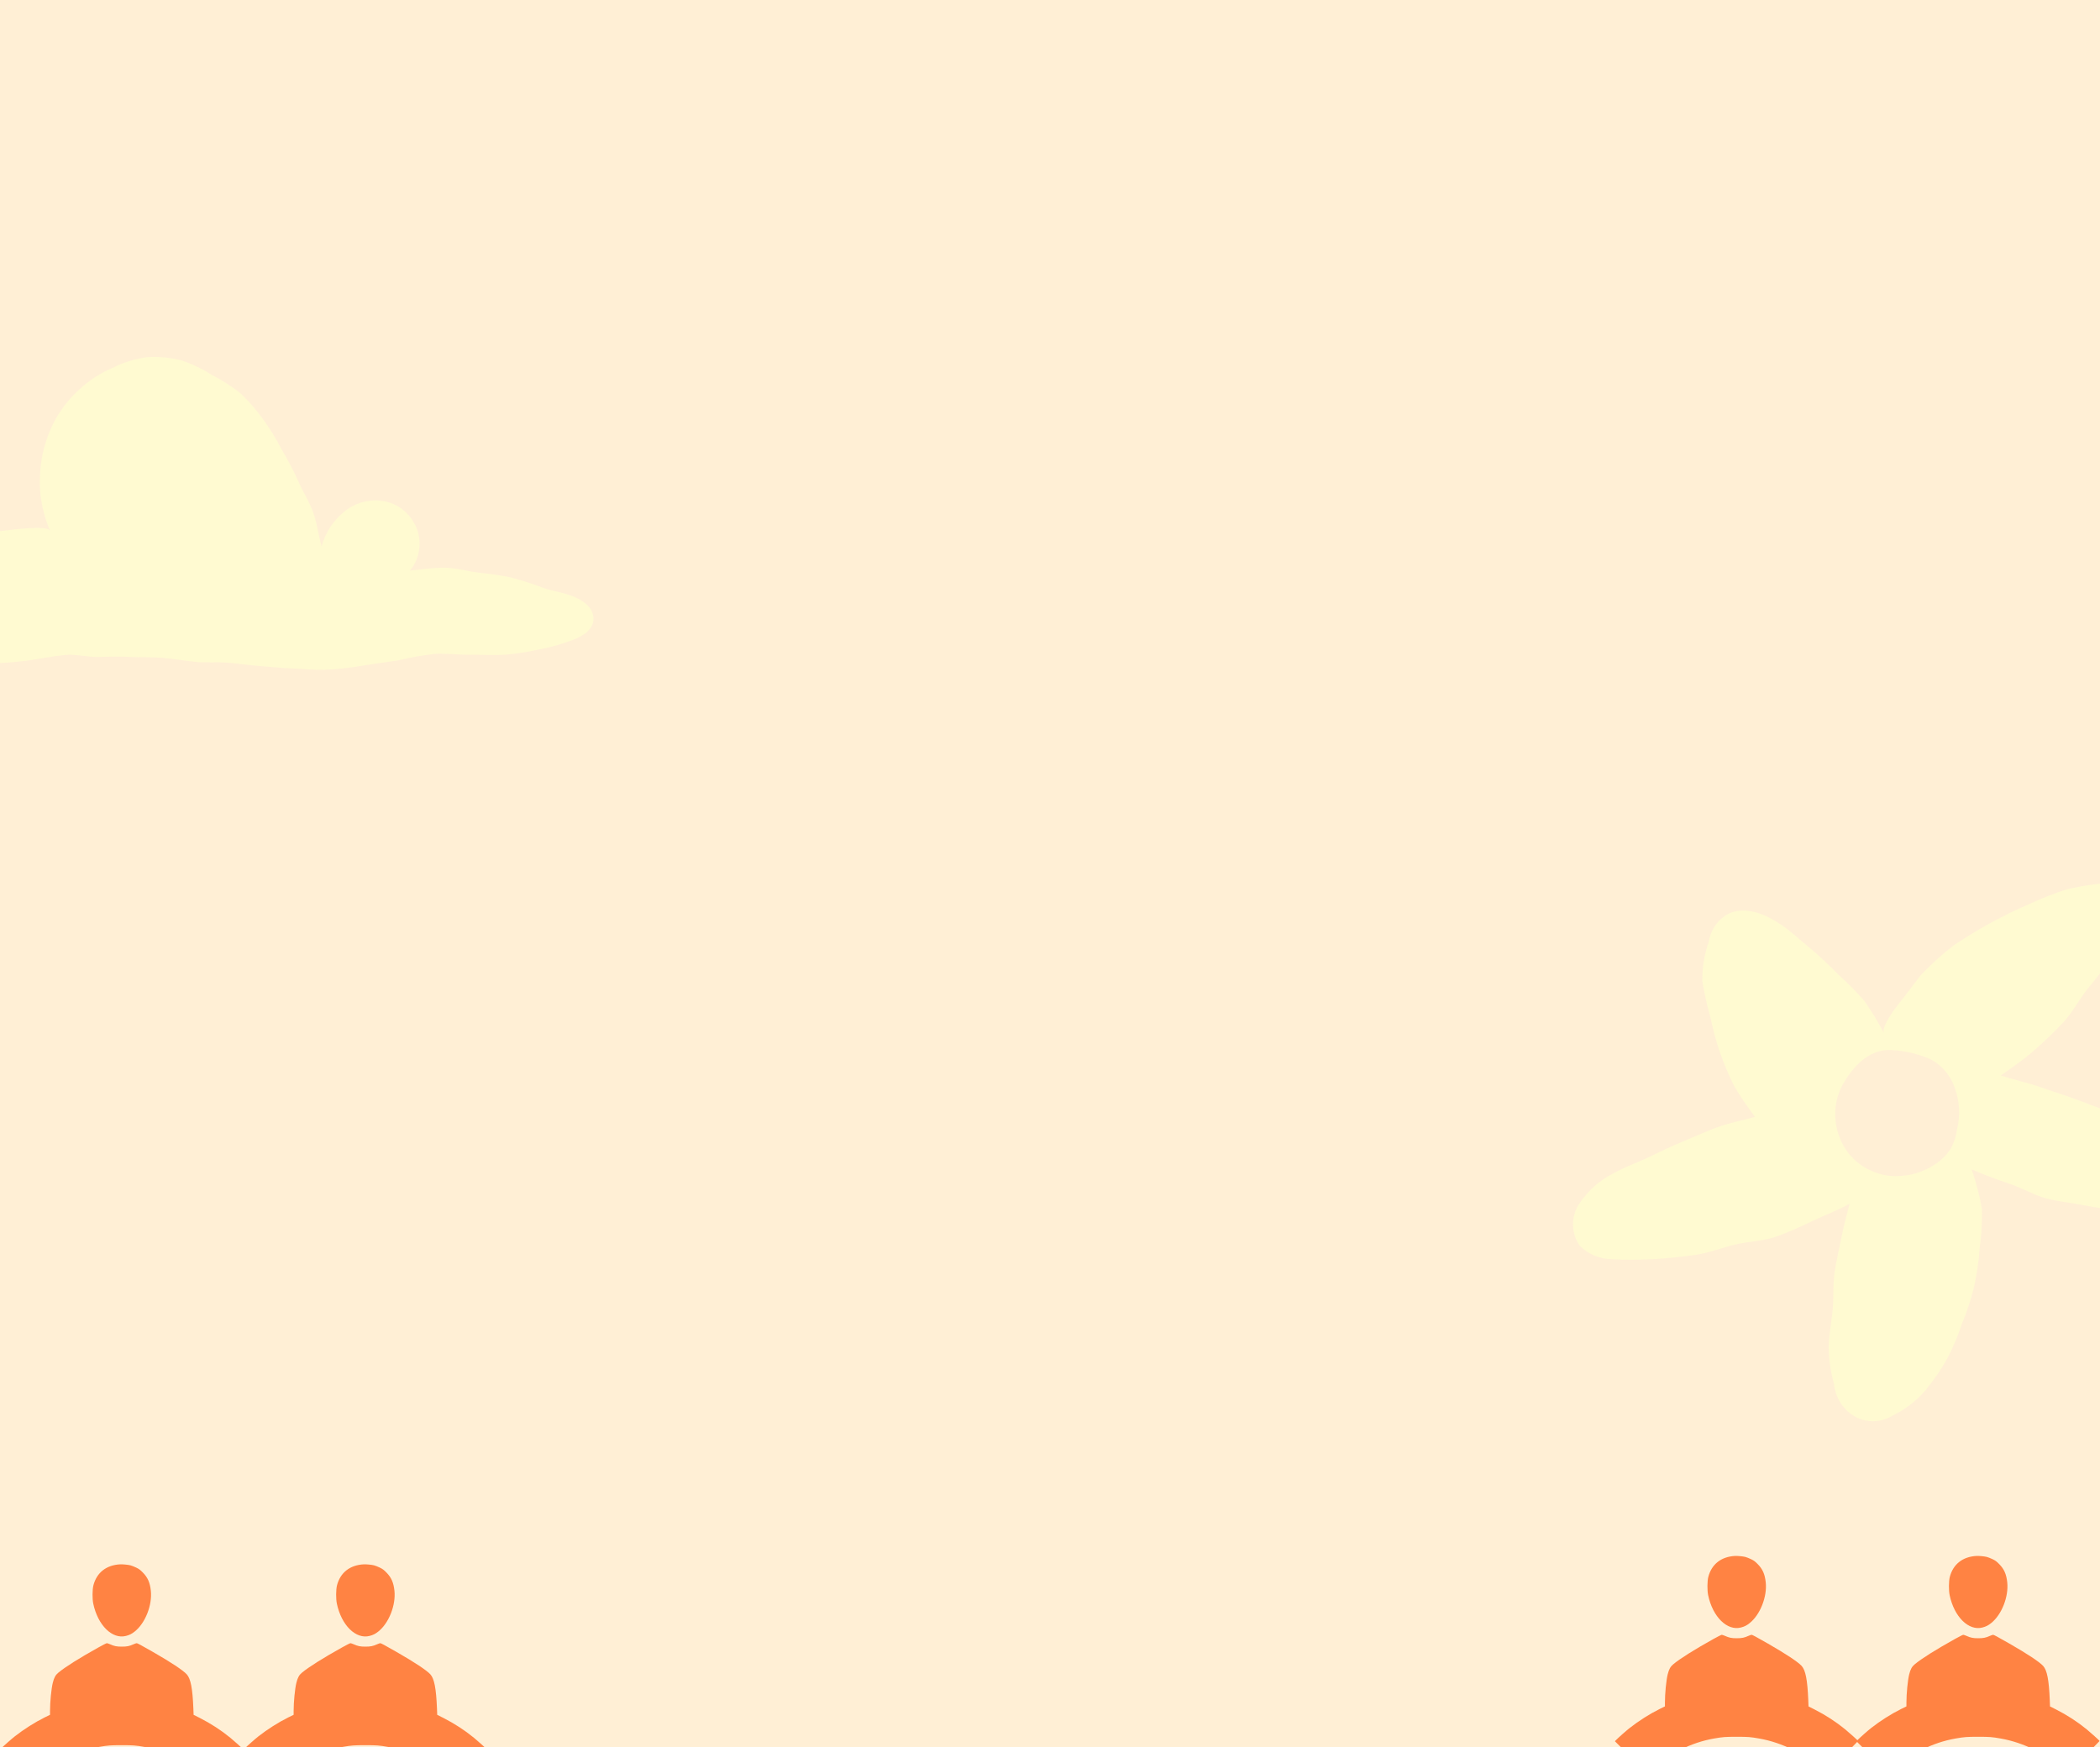 <svg width="1000" height="832" viewBox="0 0 1000 832" fill="none" xmlns="http://www.w3.org/2000/svg">
<rect x="0" y="0" width="1000" height="832" fill="#333333" stroke="none"/>
<g clip-path="url(#clip0_721_4302)">
<rect width="1280" height="832" transform="translate(-123)" fill="#FFEFD5"/>
<path d="M1045.27 547.012C1039.24 544.264 1033.04 541.811 1027.02 539.211C1021 536.611 1014.84 533.815 1008.77 531.362C1002.71 528.909 996.412 526.456 990.209 524.15C984.005 521.844 977.665 519.833 971.415 517.674C965.166 515.516 959.099 514.24 952.759 512.229C958.05 508.353 963.205 505.017 968.131 500.7C973.057 496.382 977.847 491.918 982.408 487.012C986.97 482.106 990.072 475.974 994.223 470.774C998.374 465.573 1002.66 460.618 1006.4 455.075C1010.14 449.531 1014.34 444.281 1017.58 438.394C1018.63 436.82 1019.37 435.04 1019.78 433.154C1020.19 431.268 1020.25 429.315 1019.95 427.405C1018.35 421.027 1010.32 419.801 1004.26 420.439C997.633 420.943 991.048 421.943 984.552 423.431C978.202 425.46 971.972 427.901 965.896 430.741C953.589 436.067 941.744 442.552 930.499 450.12C925.074 454.274 919.95 458.866 915.172 463.856C913.713 465.377 909.288 471.657 904.681 477.397C900.074 483.136 895.832 489.858 897.2 492.114C894.342 486.723 891.173 481.529 887.712 476.563C883.74 472.078 879.536 467.835 875.123 463.856C870.983 459.582 866.644 455.538 862.123 451.738C857.561 447.961 853.228 443.938 848.438 440.553C841.094 435.647 832.154 431.575 823.897 434.813C821.261 435.999 818.943 437.878 817.158 440.278C815.373 442.679 814.177 445.523 813.68 448.55C811.57 454.516 810.533 460.859 810.623 467.241C811.56 473.03 812.84 478.749 814.455 484.363C815.628 490.074 817.152 495.696 819.017 501.19C820.94 506.674 823.195 512.017 825.768 517.184C828.803 522.313 832.14 527.229 835.757 531.901C830.01 533.52 823.578 534.747 817.922 536.807C812.266 538.868 806.837 541.37 801.272 543.676C795.707 545.981 790.325 548.582 784.942 551.182C779.56 553.782 773.767 555.744 768.521 558.688C762.115 561.832 756.558 566.677 752.373 572.768C750.224 575.714 749.056 579.35 749.056 583.095C749.056 586.839 750.224 590.476 752.373 593.422C756.518 597.401 761.871 599.617 767.426 599.652C773.949 600.094 780.563 599.947 787.086 599.652C793.609 599.358 800.132 598.573 806.655 597.739C813.178 596.905 819.336 594.452 825.722 592.833C832.108 591.214 838.813 591.214 845.063 589.154C851.312 587.093 857.287 584.248 863.308 581.402C869.33 578.557 874.986 576.496 880.779 573.258C879.319 578.802 877.996 583.61 876.902 589.252C875.807 594.894 874.347 600.584 873.572 606.275C872.796 611.966 873.207 617.902 872.705 623.642C872.203 629.382 870.972 635.122 870.789 640.911C870.811 647.028 871.656 653.109 873.298 658.965C873.641 662.284 874.748 665.459 876.518 668.203C878.287 670.948 880.664 673.175 883.434 674.684C886.204 676.193 889.28 676.936 892.384 676.847C895.488 676.758 898.523 675.839 901.214 674.173C907.191 671.317 912.562 667.177 916.997 662.007C920.835 657.319 924.284 652.279 927.306 646.945C930.1 641.52 932.48 635.86 934.422 630.02C936.723 624.47 938.6 618.727 940.032 612.849C941.369 606.836 942.253 600.716 942.678 594.55C943.533 588.38 943.914 582.145 943.818 575.908C942.668 569.443 941.02 563.093 938.892 556.922C944.548 559.375 951.117 561.828 956.864 563.741C962.612 565.654 968.085 568.941 973.97 570.609C979.854 572.277 985.966 572.719 991.942 573.945C997.917 575.172 1003.89 575.809 1009.91 576.594C1015.94 577.379 1021.87 579.636 1028.16 580.029C1034.45 580.421 1040.34 580.912 1046.41 580.863C1049.08 581.054 1051.75 580.661 1054.28 579.709C1056.8 578.756 1059.12 577.262 1061.09 575.319C1065.02 570.413 1063.33 563.201 1059.13 558.001C1055.27 553.343 1050.55 549.6 1045.27 547.012ZM931.959 537.641C931.505 541.121 930.387 544.461 928.674 547.453C926.566 550.563 923.839 553.127 920.692 554.959C916.433 557.722 911.643 559.4 906.688 559.865C901.754 560.555 896.738 559.914 892.091 558.001C887.37 556.162 883.184 553.014 879.958 548.876C876.785 544.644 874.764 539.55 874.119 534.158C873.268 527.231 874.899 520.216 878.681 514.534C884.063 505.802 891.635 499.326 901.26 500.111C907.346 500.492 913.336 501.917 919.004 504.33C921.747 505.689 924.212 507.62 926.256 510.012C928.3 512.404 929.882 515.208 930.909 518.263C933.15 524.442 933.518 531.225 931.959 537.641Z" fill="#FFFDD0" fill-opacity="0.75"/>
<path d="M273.012 304.674C277.525 303.006 282.624 299.783 282.59 294.67C282.555 289.556 278.214 286.444 274.184 284.554C269.292 282.294 263.848 281.738 258.749 279.997C253.754 278.08 248.671 276.435 243.522 275.069C238.32 273.883 233.186 273.327 227.778 272.697C222.369 272.067 217.235 270.437 211.93 270.363C206.624 270.289 200.527 271.215 195.221 271.734C197.475 269.045 198.972 265.723 199.539 262.155C200.106 258.586 199.72 254.918 198.425 251.577C197.075 248.326 195.018 245.471 192.428 243.253C189.838 241.035 186.79 239.518 183.542 238.831C180.242 238.126 176.842 238.157 173.553 238.922C170.264 239.686 167.156 241.169 164.421 243.277C159.021 247.426 155.048 253.38 153.121 260.21C151.606 254.726 151.123 249.91 149.297 244.5C147.471 239.09 144.233 234.273 141.994 229.086C139.684 223.985 137.096 219.036 134.242 214.265C131.68 209.297 128.778 204.541 125.56 200.036C122.296 195.489 118.652 191.272 114.674 187.438C110.369 183.995 105.752 181.028 100.893 178.582C96.28 175.624 91.352 173.272 86.217 171.579C80.958 170.269 75.552 169.77 70.162 170.097C64.308 170.857 58.607 172.634 53.281 175.359C47.877 177.668 42.852 180.896 38.398 184.919C33.876 188.864 29.988 193.583 26.891 198.888C23.839 204.233 21.617 210.077 20.311 216.191C19.049 222.33 18.677 228.642 19.209 234.903C19.839 241.118 21.422 247.178 23.894 252.837C22.654 249.798 3.981 252.54 1.156 252.837C-1.669 253.133 -7.732 251.688 -12.624 252.837C-17.516 253.985 -21.685 257.098 -20.651 262.471C-19.997 265.768 -15.553 279.107 -10.867 277.625C-15.23 278.75 -19.718 279.211 -24.2 278.996C-28.61 278.996 -33.226 277.366 -37.567 278.144C-41.984 279.066 -46.082 281.27 -49.418 284.517C-51.158 286.16 -52.474 288.257 -53.241 290.607C-54.007 292.956 -54.197 295.479 -53.794 297.93C-52.347 304.192 -45.56 307.453 -40.013 309.75C-34.355 311.929 -28.518 313.529 -22.581 314.53C-16.663 315.597 -10.665 316.056 -4.666 315.901C1.302 315.827 7.26 315.381 13.18 314.567C19.105 313.752 24.997 312.529 30.957 311.936C36.124 311.418 41.292 312.974 46.529 312.863C51.765 312.751 56.864 312.566 61.997 312.863C67.131 313.159 72.333 312.863 77.501 313.307C82.668 313.752 87.836 314.641 92.9 315.197C97.965 315.753 103.236 315.197 108.438 315.605C113.64 316.012 118.773 316.827 123.838 317.198C128.902 317.568 134.173 318.198 139.306 318.346C144.44 318.495 149.642 319.236 154.809 318.976C160.708 318.707 166.586 318.064 172.414 317.05C178.271 316.086 184.128 315.382 189.915 314.419C195.67 313.061 201.489 312.047 207.348 311.38C212.998 311.158 218.51 311.862 223.885 311.825C229.259 311.788 235.012 312.122 240.456 311.825C245.986 311.313 251.484 310.46 256.923 309.268C262.391 308.197 267.771 306.661 273.012 304.674Z" fill="#FFFDD0" fill-opacity="0.75"/>
<path d="M57.208 745.008C50.617 745.356 46.062 748.932 44.479 755.002C43.958 756.991 43.923 761.474 44.41 763.724C46.583 774.05 53.469 780.817 60.025 779.091C61.694 778.655 62.772 778.114 64.18 776.98C69.188 773.003 72.562 764.421 71.831 757.584C71.414 753.677 70.336 751.252 67.989 748.88C66.754 747.624 66.25 747.24 64.859 746.56C63.954 746.124 62.72 745.636 62.111 745.479C60.929 745.182 58.442 744.955 57.208 745.008Z" fill="#FF8343"/>
<path d="M47.035 784.498C37.872 789.591 31.056 793.882 27.804 796.586C26.43 797.72 25.752 798.958 25.144 801.4C24.448 804.156 23.822 810.505 23.822 814.918V816.662L21.231 817.936C16.641 820.203 11.337 823.57 7.025 826.954C5.425 828.209 1.322 831.838 0.487 832.745L0 833.25L7.703 840.943L15.389 848.652L17.388 846.821C25.874 839.076 36.377 833.843 47.296 831.942C51.47 831.227 52.513 831.14 57.99 831.14C63.468 831.14 64.528 831.227 68.684 831.96C79.76 833.896 90.82 839.46 98.905 847.187L100.435 848.652L108.121 840.943C112.346 836.704 115.807 833.181 115.807 833.128C115.807 832.971 111.512 829.099 109.721 827.634C105.147 823.919 100.505 820.901 95.045 818.11L92.193 816.68L92.089 813.784C91.689 804.016 90.82 799.499 88.924 797.388C87.22 795.504 81.43 791.667 72.927 786.783C67.067 783.434 65.45 782.562 65.085 782.562C64.893 782.562 64.233 782.789 63.607 783.068C61.642 783.957 60.477 784.202 57.99 784.202C55.538 784.202 54.426 783.975 52.356 783.05C51.748 782.789 51.087 782.562 50.878 782.562C50.67 782.562 48.948 783.434 47.035 784.498Z" fill="#FF8343"/>
<path d="M173.208 745.008C166.618 745.356 162.062 748.932 160.479 755.002C159.958 756.991 159.923 761.474 160.41 763.724C162.583 774.05 169.469 780.817 176.025 779.091C177.694 778.655 178.772 778.114 180.18 776.98C185.188 773.003 188.562 764.421 187.831 757.584C187.414 753.677 186.336 751.252 183.988 748.88C182.754 747.624 182.25 747.24 180.859 746.56C179.954 746.124 178.72 745.636 178.111 745.479C176.929 745.182 174.442 744.955 173.208 745.008Z" fill="#FF8343"/>
<path d="M163.036 784.498C153.872 789.591 147.056 793.882 143.804 796.586C142.43 797.72 141.752 798.958 141.144 801.4C140.448 804.156 139.822 810.505 139.822 814.918V816.662L137.231 817.936C132.641 820.203 127.337 823.57 123.025 826.954C121.425 828.209 117.322 831.838 116.487 832.745L116 833.25L123.703 840.943L131.389 848.652L133.388 846.821C141.874 839.076 152.376 833.843 163.296 831.942C167.47 831.227 168.513 831.14 173.99 831.14C179.468 831.14 180.528 831.227 184.684 831.96C195.76 833.896 206.819 839.46 214.905 847.187L216.435 848.652L224.121 840.943C228.346 836.704 231.807 833.181 231.807 833.128C231.807 832.971 227.512 829.099 225.721 827.634C221.147 823.919 216.505 820.901 211.045 818.11L208.193 816.68L208.089 813.784C207.689 804.016 206.819 799.499 204.924 797.388C203.22 795.504 197.43 791.667 188.927 786.783C183.067 783.434 181.45 782.562 181.085 782.562C180.893 782.562 180.233 782.789 179.607 783.068C177.642 783.957 176.477 784.202 173.99 784.202C171.538 784.202 170.426 783.975 168.356 783.05C167.748 782.789 167.087 782.562 166.878 782.562C166.67 782.562 164.948 783.434 163.036 784.498Z" fill="#FF8343"/>
<path d="M826.208 741.008C819.618 741.356 815.062 744.932 813.479 751.002C812.958 752.991 812.923 757.474 813.41 759.724C815.583 770.05 822.469 776.817 829.025 775.091C830.694 774.655 831.772 774.114 833.18 772.98C838.188 769.003 841.562 760.421 840.831 753.584C840.414 749.677 839.336 747.252 836.988 744.88C835.754 743.624 835.25 743.24 833.859 742.56C832.954 742.124 831.72 741.636 831.111 741.479C829.929 741.182 827.442 740.955 826.208 741.008Z" fill="#FF8343"/>
<path d="M816.036 780.498C806.872 785.591 800.056 789.882 796.804 792.586C795.43 793.72 794.752 794.958 794.144 797.4C793.448 800.156 792.822 806.505 792.822 810.918V812.662L790.231 813.936C785.641 816.203 780.337 819.57 776.025 822.954C774.425 824.209 770.322 827.838 769.487 828.745L769 829.25L776.703 836.943L784.389 844.652L786.388 842.821C794.874 835.076 805.376 829.843 816.296 827.942C820.47 827.227 821.513 827.14 826.99 827.14C832.468 827.14 833.528 827.227 837.684 827.96C848.76 829.896 859.819 835.46 867.905 843.187L869.435 844.652L877.121 836.943C881.346 832.704 884.807 829.181 884.807 829.128C884.807 828.971 880.512 825.099 878.721 823.634C874.147 819.919 869.505 816.901 864.045 814.11L861.193 812.68L861.089 809.784C860.689 800.016 859.819 795.499 857.924 793.388C856.22 791.504 850.43 787.667 841.927 782.783C836.067 779.434 834.45 778.562 834.085 778.562C833.893 778.562 833.233 778.789 832.607 779.068C830.642 779.957 829.477 780.202 826.99 780.202C824.538 780.202 823.426 779.975 821.356 779.05C820.748 778.789 820.087 778.562 819.878 778.562C819.67 778.562 817.948 779.434 816.036 780.498Z" fill="#FF8343"/>
<path d="M941.208 741.008C934.618 741.356 930.062 744.932 928.479 751.002C927.958 752.991 927.923 757.474 928.41 759.724C930.583 770.05 937.469 776.817 944.025 775.091C945.694 774.655 946.772 774.114 948.18 772.98C953.188 769.003 956.562 760.421 955.831 753.584C955.414 749.677 954.336 747.252 951.988 744.88C950.754 743.624 950.25 743.24 948.859 742.56C947.954 742.124 946.72 741.636 946.111 741.479C944.929 741.182 942.442 740.955 941.208 741.008Z" fill="#FF8343"/>
<path d="M931.036 780.498C921.872 785.591 915.056 789.882 911.804 792.586C910.43 793.72 909.752 794.958 909.144 797.4C908.448 800.156 907.822 806.505 907.822 810.918V812.662L905.231 813.936C900.641 816.203 895.337 819.57 891.025 822.954C889.425 824.209 885.322 827.838 884.487 828.745L884 829.25L891.703 836.943L899.389 844.652L901.388 842.821C909.874 835.076 920.376 829.843 931.296 827.942C935.47 827.227 936.513 827.14 941.99 827.14C947.468 827.14 948.528 827.227 952.684 827.96C963.76 829.896 974.819 835.46 982.905 843.187L984.435 844.652L992.121 836.943C996.346 832.704 999.807 829.181 999.807 829.128C999.807 828.971 995.512 825.099 993.721 823.634C989.147 819.919 984.505 816.901 979.045 814.11L976.193 812.68L976.089 809.784C975.689 800.016 974.819 795.499 972.924 793.388C971.22 791.504 965.43 787.667 956.927 782.783C951.067 779.434 949.45 778.562 949.085 778.562C948.893 778.562 948.233 778.789 947.607 779.068C945.642 779.957 944.477 780.202 941.99 780.202C939.538 780.202 938.426 779.975 936.356 779.05C935.748 778.789 935.087 778.562 934.878 778.562C934.67 778.562 932.948 779.434 931.036 780.498Z" fill="#FF8343"/>
</g>
<defs>
<clipPath id="clip0_721_4302">
<rect width="1280" height="832" fill="white" transform="translate(-123)"/>
</clipPath>
</defs>
</svg>
